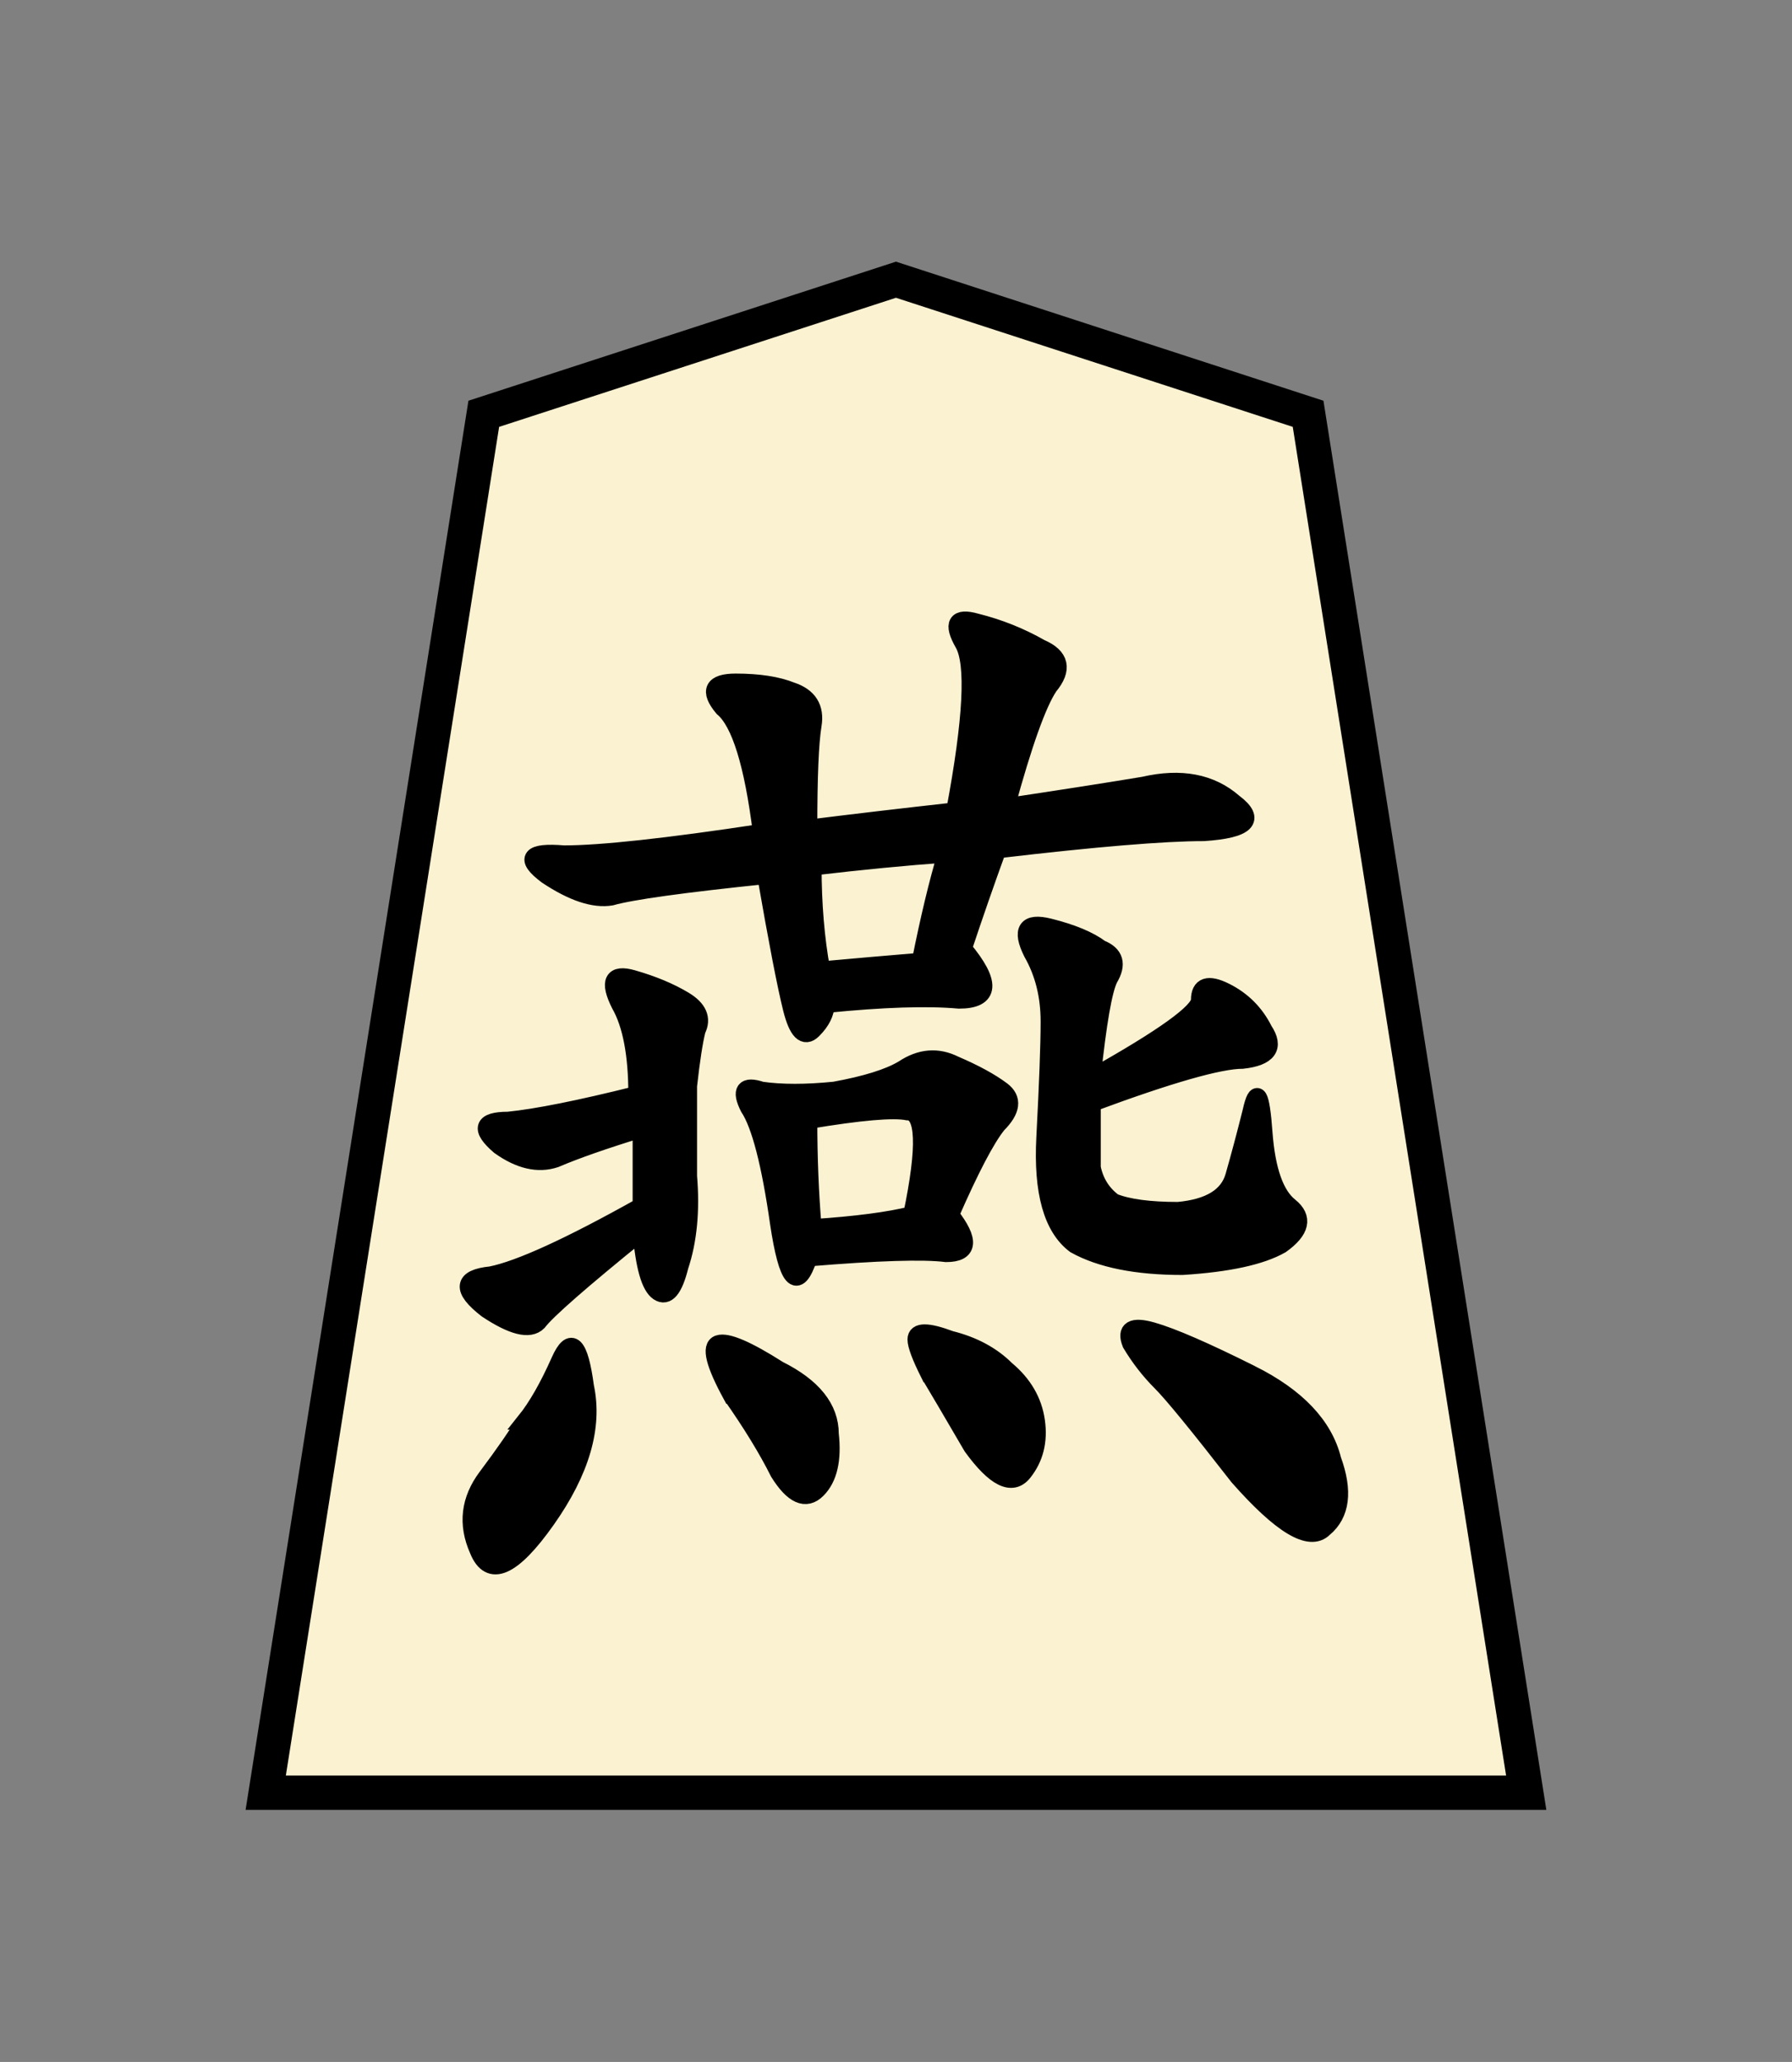 <?xml version="1.0" encoding="UTF-8" standalone="no"?>
<svg
   xmlns:dc="http://purl.org/dc/elements/1.1/"
   xmlns:cc="http://creativecommons.org/ns#"
   xmlns:rdf="http://www.w3.org/1999/02/22-rdf-syntax-ns#"
   xmlns:svg="http://www.w3.org/2000/svg"
   xmlns="http://www.w3.org/2000/svg"
   xmlns:sodipodi="http://sodipodi.sourceforge.net/DTD/sodipodi-0.dtd"
   xmlns:inkscape="http://www.inkscape.org/namespaces/inkscape"
   width="52.157"
   height="60"
   version="1.1"
   id="svg1717"
   sodipodi:docname="0Swallow.svg"
   inkscape:version="1.0.1 (3bc2e813f5, 2020-09-07)"
   inkscape:export-filename="D:\Pictures\Chess Variants\Shogi\pieces\Plastic\0FU.png"
   inkscape:export-xdpi="394.90497"
   inkscape:export-ydpi="394.90497">
  <rect width="100%" height="100%" fill="#808080" stroke="none"/>
  <defs
     id="defs1721" />
  <sodipodi:namedview
     pagecolor="#ffffff"
     bordercolor="#666666"
     borderopacity="1"
     objecttolerance="10"
     gridtolerance="10"
     guidetolerance="10"
     inkscape:pageopacity="0"
     inkscape:pageshadow="2"
     inkscape:window-width="3840"
     inkscape:window-height="2050"
     id="namedview1719"
     showgrid="false"
     inkscape:zoom="7.8666668"
     inkscape:cx="-41.051828"
     inkscape:cy="44.159653"
     inkscape:window-x="-12"
     inkscape:window-y="-12"
     inkscape:window-maximized="1"
     inkscape:current-layer="svg1717"
     inkscape:document-rotation="0" />
  <!--
Created by Hari Seldon and modified by orangain, licensed under Creative Commons Attribution-Share Alike 3.0 Unported.
See: https://creativecommons.org/licenses/by-sa/3.0/deed.en

Original file is available at: https://commons.wikimedia.org/wiki/File:Shogi_gyokusho(svg).svg
-->
  <filter
     id="drop-shadow">
    <feGaussianBlur
       in="SourceAlpha"
       result="blur"
       stdDeviation="2"
       id="feGaussianBlur1692" />
    <feOffset
       result="offsetBlur"
       dx="2"
       dy="2"
       id="feOffset1694" />
    <feBlend
       in="SourceGraphic"
       in2="offsetBlur"
       mode="normal"
       id="feBlend1696" />
  </filter>
  <g
     transform="matrix(1.15,0,0,1.15,-392.762,3.116)"
     style="opacity:1;fill:#fff6d5;stroke:#000000;stroke-width:0.87;stroke-miterlimit:4;stroke-dasharray:none;fill-opacity:0.961"
     id="g4770">
    <g
       id="g4025"
       transform="matrix(0.6,0,0,0.6,-0.246,-1.635)"
       style="fill:#fff6d5;stroke:#000000;stroke-width:1.449;stroke-miterlimit:4;stroke-dasharray:none;fill-opacity:0.961">
      <g
         id="g2088"
         transform="matrix(1.061,0,0,1.059,-36.263,-5.258)"
         style="fill:#fff6d5;stroke:#000000;stroke-width:1.367;stroke-miterlimit:4;stroke-dasharray:none;fill-opacity:0.961">
        <g
           style="display:inline;fill:#fff6d5;fill-opacity:0.961;stroke:#000000;stroke-width:1.081;stroke-miterlimit:4;stroke-dasharray:none"
           id="g5079-1-9-2-9"
           transform="matrix(1.265,0,0,1.265,620.647,5.979)">
          <path
             style="fill:#fff6d5;fill-opacity:0.961;stroke:#000000;stroke-width:1.081;stroke-miterlimit:4;stroke-dasharray:none"
             inkscape:connector-curvature="0"
             id="path5063-7-5-0-3"
             d="M -11.042,6.667 -23.996,10.888 -30.849,54.296 8.766,54.296 1.911,10.888 Z"
             sodipodi:nodetypes="cccccc" />
        </g>
      </g>
    </g>
  </g>
  <g
     aria-label="燕"
     id="text10932"
     style="font-size:32px;line-height:1.25;font-family:Arial;-inkscape-font-specification:Arial;fill:#ff0000;stroke:#ff0000;stroke-width:0.5;stroke-miterlimit:4;stroke-dasharray:none"
     transform="translate(0.381)">
    <path
       d="m 23.157,24.1 q 2,-0.25 4.25,-0.5 0.75,-4 0.25,-4.875 -0.5,-0.875 0.375,-0.625 1,0.25 1.875,0.75 0.875,0.375 0.25,1.125 -0.5,0.75 -1.25,3.5 2.5,-0.375 4,-0.625 1.625,-0.375 2.625,0.5 1,0.75 -0.875,0.875 -1.75,0 -6,0.5 -0.5,1.375 -1,2.875 1.25,1.5 -0.125,1.5 -1.375,-0.125 -3.875,0.125 0,0.375 -0.375,0.75 -0.375,0.375 -0.625,-0.625 -0.25,-1 -0.75,-3.875 -3.625,0.375 -4.5,0.625 -0.75,0.125 -1.875,-0.625 -1,-0.75 0.5,-0.625 1.625,0 5.75,-0.625 -0.375,-3 -1.125,-3.625 -0.625,-0.75 0.375,-0.75 1,0 1.625,0.25 0.75,0.25 0.625,1 -0.125,0.75 -0.125,3 z m 8.25,7.25 q 3.125,-1.75 3.125,-2.25 0,-0.625 0.75,-0.25 0.75,0.375 1.125,1.125 0.5,0.75 -0.625,0.875 -1,0 -4.375,1.25 0,1.125 0,1.875 0.125,0.625 0.625,1 0.625,0.25 1.875,0.25 1.375,-0.125 1.625,-1 0.25,-0.875 0.5,-1.875 0.25,-1.125 0.375,0.625 0.125,1.625 0.75,2.125 0.625,0.5 -0.25,1.125 -0.875,0.5 -2.875,0.625 -2,0 -3.125,-0.625 -1,-0.75 -0.875,-3.125 0.125,-2.375 0.125,-3.375 0,-1.125 -0.5,-2 -0.5,-1 0.5,-0.75 1,0.25 1.5,0.625 0.625,0.25 0.25,0.875 -0.25,0.5 -0.5,2.875 z m -4.125,4 q 0.875,1.125 -0.125,1.125 -1,-0.125 -4,0.125 -0.5,1.5 -0.875,-1 -0.375,-2.625 -0.875,-3.375 -0.375,-0.75 0.375,-0.5 0.875,0.125 2.125,0 1.375,-0.25 2,-0.625 0.75,-0.5 1.5,-0.125 0.875,0.375 1.375,0.75 0.5,0.375 -0.125,1 -0.5,0.625 -1.375,2.625 z m -9,0.5 q -2.625,2.125 -3,2.625 -0.375,0.375 -1.5,-0.375 -1.125,-0.875 0.125,-1 1.25,-0.25 4.375,-2 v -2.25 q -1.625,0.5 -2.5,0.875 -0.75,0.25 -1.625,-0.375 -0.875,-0.75 0.25,-0.75 1.25,-0.125 3.75,-0.75 0,-1.75 -0.5,-2.625 -0.5,-1 0.375,-0.75 0.875,0.25 1.5,0.625 0.625,0.375 0.375,0.875 -0.125,0.5 -0.25,1.625 0,1 0,2.625 0.125,1.5 -0.25,2.625 -0.25,1 -0.625,0.75 -0.375,-0.25 -0.5,-1.75 z m 17.75,4.125 q 2,1 2.375,2.5 0.5,1.375 -0.25,2 -0.625,0.625 -2.5,-1.5 -1.75,-2.25 -2.25,-2.75 -0.5,-0.5 -0.875,-1.125 -0.25,-0.625 0.625,-0.375 0.875,0.25 2.875,1.25 z m -21.125,1.375 q 0.5,-0.625 1,-1.75 0.5,-1.125 0.75,0.75 0.375,1.75 -1.125,3.875 -1.5,2.125 -2,0.875 -0.5,-1.125 0.25,-2.125 0.75,-1 1.125,-1.625 z m 8.625,-13.125 q 1.375,-0.125 2.875,-0.25 0.375,-1.875 0.75,-3.125 -1.75,0.125 -3.875,0.375 0,1.625 0.25,3 z m -0.25,7.5 q 1.875,-0.125 2.875,-0.375 0.625,-3 -0.125,-3 -0.625,-0.125 -2.875,0.25 0,1.625 0.125,3.125 z m 3.375,4.25 q -0.375,-0.75 -0.375,-1 0,-0.375 1,0 1,0.25 1.625,0.875 0.75,0.625 0.875,1.5 0.125,0.875 -0.375,1.5 -0.5,0.625 -1.5,-0.75 -0.875,-1.5 -1.25,-2.125 z m -5.75,0.625 q -0.75,-1.375 -0.375,-1.5 0.375,-0.125 1.75,0.75 1.5,0.75 1.5,1.875 0.125,1.125 -0.375,1.625 -0.5,0.5 -1.125,-0.5 -0.5,-1 -1.375,-2.25 z"
       style="font-style:normal;font-variant:normal;font-weight:normal;font-stretch:normal;font-size:32px;font-family:KaiTi;-inkscape-font-specification:KaiTi;fill:#000000;stroke:#000000;stroke-width:0.5;stroke-miterlimit:4;stroke-dasharray:none;stroke-opacity:1"
       id="path10934" />
  </g>
</svg>
